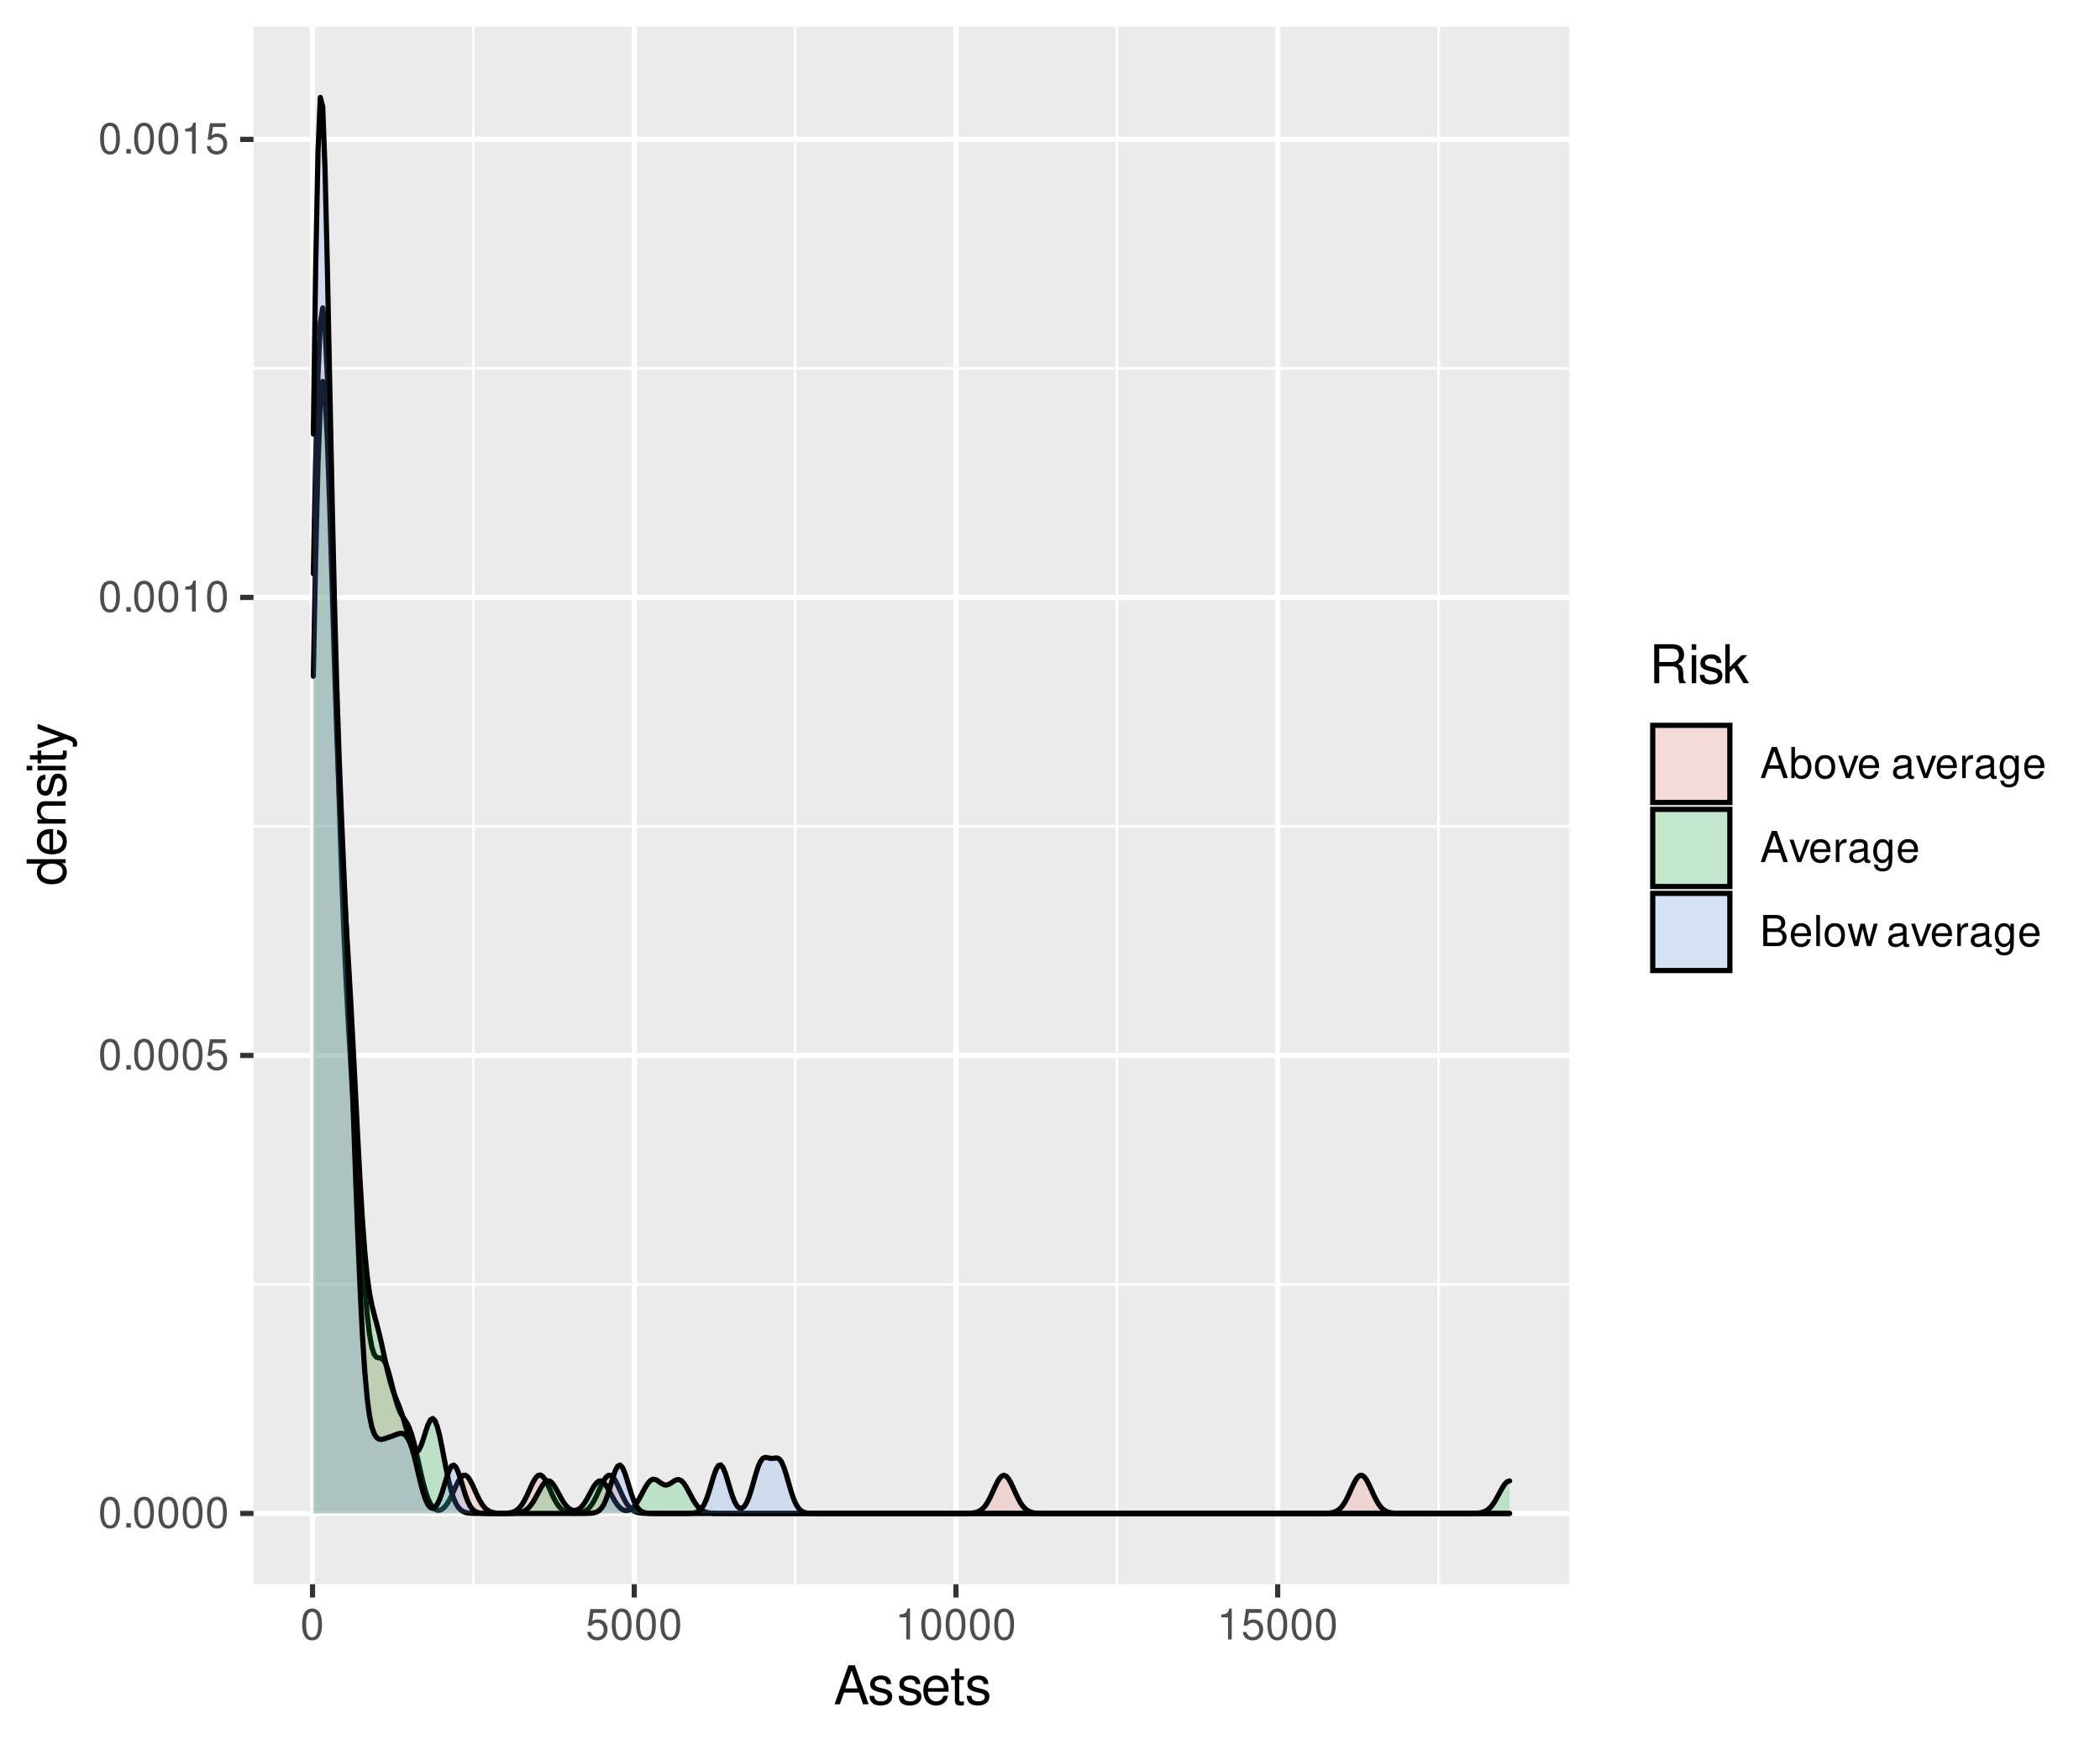 <?xml version="1.0" encoding="UTF-8"?>
<svg xmlns="http://www.w3.org/2000/svg" xmlns:xlink="http://www.w3.org/1999/xlink" width="432pt" height="360pt" viewBox="0 0 432 360" version="1.1">
<defs>
<g>
<symbol overflow="visible" id="glyph0-0">
<path style="stroke:none;" d=""/>
</symbol>
<symbol overflow="visible" id="glyph0-1">
<path style="stroke:none;" d="M 2.422 -6.359 C 1.844 -6.359 1.312 -6.094 0.984 -5.672 C 0.578 -5.109 0.375 -4.25 0.375 -3.078 C 0.375 -0.938 1.078 0.203 2.422 0.203 C 3.734 0.203 4.453 -0.938 4.453 -3.031 C 4.453 -4.25 4.266 -5.078 3.859 -5.672 C 3.531 -6.109 3.016 -6.359 2.422 -6.359 Z M 2.422 -5.672 C 3.25 -5.672 3.672 -4.828 3.672 -3.094 C 3.672 -1.281 3.266 -0.438 2.406 -0.438 C 1.578 -0.438 1.172 -1.312 1.172 -3.062 C 1.172 -4.828 1.578 -5.672 2.422 -5.672 Z M 2.422 -5.672 "/>
</symbol>
<symbol overflow="visible" id="glyph0-2">
<path style="stroke:none;" d="M 1.688 -0.922 L 0.766 -0.922 L 0.766 0 L 1.688 0 Z M 1.688 -0.922 "/>
</symbol>
<symbol overflow="visible" id="glyph0-3">
<path style="stroke:none;" d="M 4.188 -6.234 L 0.969 -6.234 L 0.5 -2.844 L 1.219 -2.844 C 1.578 -3.266 1.875 -3.422 2.359 -3.422 C 3.203 -3.422 3.719 -2.844 3.719 -1.922 C 3.719 -1.031 3.203 -0.484 2.359 -0.484 C 1.688 -0.484 1.266 -0.828 1.078 -1.531 L 0.312 -1.531 C 0.406 -1.016 0.5 -0.781 0.688 -0.547 C 1.031 -0.078 1.672 0.203 2.375 0.203 C 3.641 0.203 4.516 -0.719 4.516 -2.031 C 4.516 -3.266 3.688 -4.109 2.5 -4.109 C 2.062 -4.109 1.703 -4 1.344 -3.734 L 1.594 -5.469 L 4.188 -5.469 Z M 4.188 -6.234 "/>
</symbol>
<symbol overflow="visible" id="glyph0-4">
<path style="stroke:none;" d="M 2.281 -4.531 L 2.281 0 L 3.047 0 L 3.047 -6.359 L 2.547 -6.359 C 2.266 -5.391 2.094 -5.25 0.891 -5.094 L 0.891 -4.531 Z M 2.281 -4.531 "/>
</symbol>
<symbol overflow="visible" id="glyph0-5">
<path style="stroke:none;" d="M 4.172 -1.922 L 4.828 0 L 5.75 0 L 3.5 -6.406 L 2.438 -6.406 L 0.156 0 L 1.016 0 L 1.703 -1.922 Z M 3.938 -2.609 L 1.906 -2.609 L 2.953 -5.531 Z M 3.938 -2.609 "/>
</symbol>
<symbol overflow="visible" id="glyph0-6">
<path style="stroke:none;" d="M 0.469 -6.406 L 0.469 0 L 1.141 0 L 1.141 -0.594 C 1.484 -0.047 1.953 0.203 2.594 0.203 C 3.812 0.203 4.594 -0.797 4.594 -2.328 C 4.594 -3.812 3.859 -4.734 2.625 -4.734 C 2 -4.734 1.547 -4.5 1.203 -3.984 L 1.203 -6.406 Z M 2.484 -4.062 C 3.312 -4.062 3.828 -3.344 3.828 -2.25 C 3.828 -1.203 3.297 -0.484 2.484 -0.484 C 1.703 -0.484 1.203 -1.188 1.203 -2.266 C 1.203 -3.359 1.703 -4.062 2.484 -4.062 Z M 2.484 -4.062 "/>
</symbol>
<symbol overflow="visible" id="glyph0-7">
<path style="stroke:none;" d="M 2.391 -4.734 C 1.094 -4.734 0.312 -3.812 0.312 -2.266 C 0.312 -0.719 1.094 0.203 2.406 0.203 C 3.703 0.203 4.484 -0.719 4.484 -2.234 C 4.484 -3.828 3.734 -4.734 2.391 -4.734 Z M 2.406 -4.062 C 3.234 -4.062 3.719 -3.391 3.719 -2.25 C 3.719 -1.156 3.203 -0.469 2.406 -0.469 C 1.578 -0.469 1.078 -1.156 1.078 -2.266 C 1.078 -3.391 1.578 -4.062 2.406 -4.062 Z M 2.406 -4.062 "/>
</symbol>
<symbol overflow="visible" id="glyph0-8">
<path style="stroke:none;" d="M 2.5 0 L 4.281 -4.609 L 3.453 -4.609 L 2.141 -0.875 L 0.922 -4.609 L 0.094 -4.609 L 1.703 0 Z M 2.5 0 "/>
</symbol>
<symbol overflow="visible" id="glyph0-9">
<path style="stroke:none;" d="M 4.516 -2.062 C 4.516 -2.766 4.453 -3.188 4.328 -3.531 C 4.031 -4.281 3.328 -4.734 2.469 -4.734 C 1.172 -4.734 0.359 -3.766 0.359 -2.25 C 0.359 -0.719 1.141 0.203 2.453 0.203 C 3.5 0.203 4.234 -0.391 4.422 -1.406 L 3.672 -1.406 C 3.469 -0.797 3.062 -0.469 2.469 -0.469 C 2 -0.469 1.609 -0.688 1.359 -1.078 C 1.188 -1.344 1.125 -1.594 1.125 -2.062 Z M 1.141 -2.656 C 1.203 -3.516 1.719 -4.062 2.453 -4.062 C 3.203 -4.062 3.719 -3.484 3.719 -2.656 Z M 1.141 -2.656 "/>
</symbol>
<symbol overflow="visible" id="glyph0-10">
<path style="stroke:none;" d=""/>
</symbol>
<symbol overflow="visible" id="glyph0-11">
<path style="stroke:none;" d="M 4.703 -0.438 C 4.625 -0.406 4.594 -0.406 4.547 -0.406 C 4.297 -0.406 4.156 -0.547 4.156 -0.781 L 4.156 -3.484 C 4.156 -4.297 3.547 -4.734 2.422 -4.734 C 1.734 -4.734 1.203 -4.547 0.891 -4.203 C 0.672 -3.969 0.594 -3.703 0.578 -3.25 L 1.312 -3.25 C 1.375 -3.812 1.703 -4.062 2.391 -4.062 C 3.062 -4.062 3.422 -3.812 3.422 -3.375 L 3.422 -3.188 C 3.406 -2.875 3.25 -2.75 2.656 -2.672 C 1.625 -2.547 1.453 -2.5 1.172 -2.391 C 0.641 -2.156 0.375 -1.766 0.375 -1.156 C 0.375 -0.328 0.953 0.203 1.875 0.203 C 2.469 0.203 2.922 0 3.453 -0.469 C 3.5 0 3.734 0.203 4.203 0.203 C 4.359 0.203 4.453 0.188 4.703 0.125 Z M 3.422 -1.453 C 3.422 -1.203 3.359 -1.062 3.125 -0.859 C 2.828 -0.578 2.469 -0.438 2.047 -0.438 C 1.469 -0.438 1.141 -0.719 1.141 -1.172 C 1.141 -1.656 1.453 -1.906 2.25 -2.016 C 3.031 -2.125 3.172 -2.156 3.422 -2.281 Z M 3.422 -1.453 "/>
</symbol>
<symbol overflow="visible" id="glyph0-12">
<path style="stroke:none;" d="M 0.609 -4.609 L 0.609 0 L 1.344 0 L 1.344 -2.391 C 1.359 -3.5 1.812 -4 2.828 -3.969 L 2.828 -4.719 C 2.703 -4.734 2.625 -4.734 2.547 -4.734 C 2.062 -4.734 1.703 -4.453 1.281 -3.781 L 1.281 -4.609 Z M 0.609 -4.609 "/>
</symbol>
<symbol overflow="visible" id="glyph0-13">
<path style="stroke:none;" d="M 3.547 -4.609 L 3.547 -3.938 C 3.188 -4.5 2.781 -4.734 2.203 -4.734 C 1.078 -4.734 0.312 -3.703 0.312 -2.219 C 0.312 -1.453 0.5 -0.891 0.891 -0.422 C 1.234 -0.016 1.672 0.203 2.141 0.203 C 2.703 0.203 3.094 -0.047 3.484 -0.625 L 3.484 -0.391 C 3.484 0.844 3.141 1.297 2.219 1.297 C 1.594 1.297 1.281 1.062 1.203 0.531 L 0.453 0.531 C 0.531 1.375 1.203 1.922 2.203 1.922 C 2.891 1.922 3.453 1.703 3.75 1.328 C 4.094 0.891 4.234 0.328 4.234 -0.75 L 4.234 -4.609 Z M 2.266 -4.062 C 3.047 -4.062 3.484 -3.406 3.484 -2.25 C 3.484 -1.125 3.031 -0.469 2.266 -0.469 C 1.516 -0.469 1.078 -1.141 1.078 -2.266 C 1.078 -3.391 1.516 -4.062 2.266 -4.062 Z M 2.266 -4.062 "/>
</symbol>
<symbol overflow="visible" id="glyph0-14">
<path style="stroke:none;" d="M 0.688 0 L 3.594 0 C 4.203 0 4.641 -0.172 4.984 -0.531 C 5.297 -0.875 5.484 -1.328 5.484 -1.828 C 5.484 -2.609 5.125 -3.062 4.312 -3.391 C 4.906 -3.656 5.203 -4.125 5.203 -4.781 C 5.203 -5.266 5.016 -5.672 4.688 -5.969 C 4.344 -6.266 3.922 -6.406 3.297 -6.406 L 0.688 -6.406 Z M 1.516 -3.656 L 1.516 -5.688 L 3.094 -5.688 C 3.547 -5.688 3.812 -5.625 4.031 -5.469 C 4.25 -5.281 4.375 -5.016 4.375 -4.672 C 4.375 -4.312 4.25 -4.062 4.031 -3.875 C 3.812 -3.719 3.547 -3.656 3.094 -3.656 Z M 1.516 -0.719 L 1.516 -2.922 L 3.516 -2.922 C 4.234 -2.922 4.656 -2.516 4.656 -1.828 C 4.656 -1.141 4.234 -0.719 3.516 -0.719 Z M 1.516 -0.719 "/>
</symbol>
<symbol overflow="visible" id="glyph0-15">
<path style="stroke:none;" d="M 1.344 -6.406 L 0.594 -6.406 L 0.594 0 L 1.344 0 Z M 1.344 -6.406 "/>
</symbol>
<symbol overflow="visible" id="glyph0-16">
<path style="stroke:none;" d="M 4.875 0 L 6.234 -4.609 L 5.406 -4.609 L 4.484 -1.016 L 3.578 -4.609 L 2.688 -4.609 L 1.797 -1.016 L 0.859 -4.609 L 0.047 -4.609 L 1.391 0 L 2.219 0 L 3.109 -3.609 L 4.031 0 Z M 4.875 0 "/>
</symbol>
<symbol overflow="visible" id="glyph1-0">
<path style="stroke:none;" d=""/>
</symbol>
<symbol overflow="visible" id="glyph1-1">
<path style="stroke:none;" d="M 5.219 -2.406 L 6.031 0 L 7.188 0 L 4.359 -8.016 L 3.047 -8.016 L 0.188 0 L 1.281 0 L 2.125 -2.406 Z M 4.922 -3.266 L 2.375 -3.266 L 3.703 -6.922 Z M 4.922 -3.266 "/>
</symbol>
<symbol overflow="visible" id="glyph1-2">
<path style="stroke:none;" d="M 4.812 -4.156 C 4.812 -5.297 4.062 -5.922 2.734 -5.922 C 1.391 -5.922 0.516 -5.234 0.516 -4.172 C 0.516 -3.266 0.984 -2.844 2.344 -2.516 L 3.203 -2.297 C 3.844 -2.141 4.094 -1.906 4.094 -1.5 C 4.094 -0.953 3.547 -0.594 2.75 -0.594 C 2.25 -0.594 1.844 -0.734 1.609 -0.984 C 1.469 -1.141 1.391 -1.312 1.344 -1.719 L 0.375 -1.719 C 0.422 -0.391 1.172 0.25 2.672 0.25 C 4.125 0.25 5.047 -0.469 5.047 -1.578 C 5.047 -2.438 4.562 -2.906 3.422 -3.172 L 2.547 -3.391 C 1.797 -3.562 1.469 -3.812 1.469 -4.219 C 1.469 -4.75 1.953 -5.078 2.688 -5.078 C 3.438 -5.078 3.828 -4.766 3.844 -4.156 Z M 4.812 -4.156 "/>
</symbol>
<symbol overflow="visible" id="glyph1-3">
<path style="stroke:none;" d="M 5.641 -2.578 C 5.641 -3.453 5.578 -3.984 5.406 -4.406 C 5.031 -5.359 4.156 -5.922 3.078 -5.922 C 1.469 -5.922 0.438 -4.703 0.438 -2.812 C 0.438 -0.906 1.438 0.25 3.062 0.25 C 4.375 0.25 5.297 -0.5 5.516 -1.75 L 4.594 -1.75 C 4.344 -0.984 3.828 -0.594 3.094 -0.594 C 2.516 -0.594 2.016 -0.859 1.703 -1.344 C 1.484 -1.672 1.406 -2 1.391 -2.578 Z M 1.422 -3.328 C 1.5 -4.391 2.141 -5.078 3.062 -5.078 C 4 -5.078 4.656 -4.359 4.656 -3.328 Z M 1.422 -3.328 "/>
</symbol>
<symbol overflow="visible" id="glyph1-4">
<path style="stroke:none;" d="M 2.797 -5.766 L 1.844 -5.766 L 1.844 -7.344 L 0.938 -7.344 L 0.938 -5.766 L 0.156 -5.766 L 0.156 -5.016 L 0.938 -5.016 L 0.938 -0.656 C 0.938 -0.062 1.328 0.25 2.047 0.25 C 2.281 0.25 2.484 0.234 2.797 0.172 L 2.797 -0.594 C 2.656 -0.562 2.547 -0.547 2.359 -0.547 C 1.953 -0.547 1.844 -0.656 1.844 -1.062 L 1.844 -5.016 L 2.797 -5.016 Z M 2.797 -5.766 "/>
</symbol>
<symbol overflow="visible" id="glyph1-5">
<path style="stroke:none;" d="M 2.047 -3.453 L 4.688 -3.453 C 5.594 -3.453 6 -3.016 6 -2.031 L 6 -1.312 C 6 -0.812 6.078 -0.328 6.219 0 L 7.469 0 L 7.469 -0.25 C 7.078 -0.516 7 -0.797 6.984 -1.875 C 6.969 -3.188 6.766 -3.594 5.891 -3.953 C 6.797 -4.406 7.156 -4.953 7.156 -5.875 C 7.156 -7.266 6.297 -8.016 4.719 -8.016 L 1.016 -8.016 L 1.016 0 L 2.047 0 Z M 2.047 -4.359 L 2.047 -7.109 L 4.516 -7.109 C 5.094 -7.109 5.422 -7.031 5.672 -6.812 C 5.953 -6.578 6.094 -6.219 6.094 -5.734 C 6.094 -4.781 5.609 -4.359 4.516 -4.359 Z M 2.047 -4.359 "/>
</symbol>
<symbol overflow="visible" id="glyph1-6">
<path style="stroke:none;" d="M 1.656 -5.766 L 0.734 -5.766 L 0.734 0 L 1.656 0 Z M 1.656 -8.016 L 0.719 -8.016 L 0.719 -6.859 L 1.656 -6.859 Z M 1.656 -8.016 "/>
</symbol>
<symbol overflow="visible" id="glyph1-7">
<path style="stroke:none;" d="M 1.547 -8.016 L 0.641 -8.016 L 0.641 0 L 1.547 0 L 1.547 -2.25 L 2.438 -3.125 L 4.391 0 L 5.516 0 L 3.172 -3.766 L 5.172 -5.766 L 4 -5.766 L 1.547 -3.328 Z M 1.547 -8.016 "/>
</symbol>
<symbol overflow="visible" id="glyph2-0">
<path style="stroke:none;" d=""/>
</symbol>
<symbol overflow="visible" id="glyph2-1">
<path style="stroke:none;" d="M -8.016 -5.438 L -8.016 -4.531 L -5.031 -4.531 C -5.625 -4.141 -5.922 -3.531 -5.922 -2.766 C -5.922 -1.266 -4.734 -0.281 -2.891 -0.281 C -0.953 -0.281 0.25 -1.234 0.25 -2.797 C 0.25 -3.594 -0.047 -4.141 -0.766 -4.625 L 0 -4.625 L 0 -5.438 Z M -5.078 -2.922 C -5.078 -3.906 -4.203 -4.531 -2.812 -4.531 C -1.484 -4.531 -0.609 -3.891 -0.609 -2.922 C -0.609 -1.906 -1.5 -1.25 -2.844 -1.25 C -4.188 -1.25 -5.078 -1.906 -5.078 -2.922 Z M -5.078 -2.922 "/>
</symbol>
<symbol overflow="visible" id="glyph2-2">
<path style="stroke:none;" d="M -2.578 -5.641 C -3.453 -5.641 -3.984 -5.578 -4.406 -5.406 C -5.359 -5.031 -5.922 -4.156 -5.922 -3.078 C -5.922 -1.469 -4.703 -0.438 -2.812 -0.438 C -0.906 -0.438 0.25 -1.438 0.25 -3.062 C 0.25 -4.375 -0.5 -5.297 -1.75 -5.516 L -1.75 -4.594 C -0.984 -4.344 -0.594 -3.828 -0.594 -3.094 C -0.594 -2.516 -0.859 -2.016 -1.344 -1.703 C -1.672 -1.484 -2 -1.406 -2.578 -1.391 Z M -3.328 -1.422 C -4.391 -1.5 -5.078 -2.141 -5.078 -3.062 C -5.078 -4 -4.359 -4.656 -3.328 -4.656 Z M -3.328 -1.422 "/>
</symbol>
<symbol overflow="visible" id="glyph2-3">
<path style="stroke:none;" d="M -5.766 -0.766 L 0 -0.766 L 0 -1.688 L -3.172 -1.688 C -4.359 -1.688 -5.125 -2.312 -5.125 -3.25 C -5.125 -3.984 -4.688 -4.438 -4 -4.438 L 0 -4.438 L 0 -5.359 L -4.359 -5.359 C -5.312 -5.359 -5.922 -4.641 -5.922 -3.531 C -5.922 -2.672 -5.594 -2.125 -4.797 -1.609 L -5.766 -1.609 Z M -5.766 -0.766 "/>
</symbol>
<symbol overflow="visible" id="glyph2-4">
<path style="stroke:none;" d="M -4.156 -4.812 C -5.297 -4.812 -5.922 -4.062 -5.922 -2.734 C -5.922 -1.391 -5.234 -0.516 -4.172 -0.516 C -3.266 -0.516 -2.844 -0.984 -2.516 -2.344 L -2.297 -3.203 C -2.141 -3.844 -1.906 -4.094 -1.5 -4.094 C -0.953 -4.094 -0.594 -3.547 -0.594 -2.75 C -0.594 -2.25 -0.734 -1.844 -0.984 -1.609 C -1.141 -1.469 -1.312 -1.391 -1.719 -1.344 L -1.719 -0.375 C -0.391 -0.422 0.25 -1.172 0.25 -2.672 C 0.25 -4.125 -0.469 -5.047 -1.578 -5.047 C -2.438 -5.047 -2.906 -4.562 -3.172 -3.422 L -3.391 -2.547 C -3.562 -1.797 -3.812 -1.469 -4.219 -1.469 C -4.75 -1.469 -5.078 -1.953 -5.078 -2.688 C -5.078 -3.438 -4.766 -3.828 -4.156 -3.844 Z M -4.156 -4.812 "/>
</symbol>
<symbol overflow="visible" id="glyph2-5">
<path style="stroke:none;" d="M -5.766 -1.656 L -5.766 -0.734 L 0 -0.734 L 0 -1.656 Z M -8.016 -1.656 L -8.016 -0.719 L -6.859 -0.719 L -6.859 -1.656 Z M -8.016 -1.656 "/>
</symbol>
<symbol overflow="visible" id="glyph2-6">
<path style="stroke:none;" d="M -5.766 -2.797 L -5.766 -1.844 L -7.344 -1.844 L -7.344 -0.938 L -5.766 -0.938 L -5.766 -0.156 L -5.016 -0.156 L -5.016 -0.938 L -0.656 -0.938 C -0.062 -0.938 0.25 -1.328 0.25 -2.047 C 0.25 -2.281 0.234 -2.484 0.172 -2.797 L -0.594 -2.797 C -0.562 -2.656 -0.547 -2.547 -0.547 -2.359 C -0.547 -1.953 -0.656 -1.844 -1.062 -1.844 L -5.016 -1.844 L -5.016 -2.797 Z M -5.766 -2.797 "/>
</symbol>
<symbol overflow="visible" id="glyph2-7">
<path style="stroke:none;" d="M -5.766 -4.266 L -1.281 -2.672 L -5.766 -1.203 L -5.766 -0.219 L 0.016 -2.172 L 0.938 -1.812 C 1.344 -1.656 1.5 -1.469 1.5 -1.078 C 1.5 -0.922 1.469 -0.797 1.438 -0.594 L 2.25 -0.594 C 2.359 -0.781 2.391 -0.969 2.391 -1.203 C 2.391 -1.5 2.297 -1.828 2.125 -2.062 C 1.906 -2.359 1.672 -2.516 1.203 -2.688 L -5.766 -5.266 Z M -5.766 -4.266 "/>
</symbol>
</g>
<clipPath id="clip1">
  <path d="M 52.152 5.48 L 322.844 5.48 L 322.844 325.852 L 52.152 325.852 Z M 52.152 5.48 "/>
</clipPath>
<clipPath id="clip2">
  <path d="M 52.152 263 L 322.844 263 L 322.844 265 L 52.152 265 Z M 52.152 263 "/>
</clipPath>
<clipPath id="clip3">
  <path d="M 52.152 169 L 322.844 169 L 322.844 171 L 52.152 171 Z M 52.152 169 "/>
</clipPath>
<clipPath id="clip4">
  <path d="M 52.152 75 L 322.844 75 L 322.844 77 L 52.152 77 Z M 52.152 75 "/>
</clipPath>
<clipPath id="clip5">
  <path d="M 97 5.48 L 98 5.48 L 98 325.852 L 97 325.852 Z M 97 5.48 "/>
</clipPath>
<clipPath id="clip6">
  <path d="M 163 5.48 L 164 5.48 L 164 325.852 L 163 325.852 Z M 163 5.48 "/>
</clipPath>
<clipPath id="clip7">
  <path d="M 229 5.48 L 231 5.48 L 231 325.852 L 229 325.852 Z M 229 5.48 "/>
</clipPath>
<clipPath id="clip8">
  <path d="M 295 5.48 L 297 5.48 L 297 325.852 L 295 325.852 Z M 295 5.48 "/>
</clipPath>
<clipPath id="clip9">
  <path d="M 52.152 310 L 322.844 310 L 322.844 312 L 52.152 312 Z M 52.152 310 "/>
</clipPath>
<clipPath id="clip10">
  <path d="M 52.152 216 L 322.844 216 L 322.844 218 L 52.152 218 Z M 52.152 216 "/>
</clipPath>
<clipPath id="clip11">
  <path d="M 52.152 122 L 322.844 122 L 322.844 124 L 52.152 124 Z M 52.152 122 "/>
</clipPath>
<clipPath id="clip12">
  <path d="M 52.152 28 L 322.844 28 L 322.844 30 L 52.152 30 Z M 52.152 28 "/>
</clipPath>
<clipPath id="clip13">
  <path d="M 63 5.48 L 65 5.48 L 65 325.852 L 63 325.852 Z M 63 5.48 "/>
</clipPath>
<clipPath id="clip14">
  <path d="M 129 5.48 L 132 5.48 L 132 325.852 L 129 325.852 Z M 129 5.48 "/>
</clipPath>
<clipPath id="clip15">
  <path d="M 196 5.48 L 198 5.48 L 198 325.852 L 196 325.852 Z M 196 5.48 "/>
</clipPath>
<clipPath id="clip16">
  <path d="M 262 5.48 L 264 5.48 L 264 325.852 L 262 325.852 Z M 262 5.48 "/>
</clipPath>
</defs>
<g id="surface3546">
<rect x="0" y="0" width="432" height="360" style="fill:rgb(100%,100%,100%);fill-opacity:1;stroke:none;"/>
<rect x="0" y="0" width="432" height="360" style="fill:rgb(100%,100%,100%);fill-opacity:1;stroke:none;"/>
<path style="fill:none;stroke-width:1.067;stroke-linecap:round;stroke-linejoin:round;stroke:rgb(100%,100%,100%);stroke-opacity:1;stroke-miterlimit:10;" d="M 0 360 L 432 360 L 432 0 L 0 0 Z M 0 360 "/>
<g clip-path="url(#clip1)" clip-rule="nonzero">
<path style=" stroke:none;fill-rule:nonzero;fill:rgb(92.157%,92.157%,92.157%);fill-opacity:1;" d="M 52.152 325.848 L 322.844 325.848 L 322.844 5.477 L 52.152 5.477 Z M 52.152 325.848 "/>
</g>
<g clip-path="url(#clip2)" clip-rule="nonzero">
<path style="fill:none;stroke-width:0.533;stroke-linecap:butt;stroke-linejoin:round;stroke:rgb(100%,100%,100%);stroke-opacity:1;stroke-miterlimit:10;" d="M 52.152 264.184 L 322.844 264.184 "/>
</g>
<g clip-path="url(#clip3)" clip-rule="nonzero">
<path style="fill:none;stroke-width:0.533;stroke-linecap:butt;stroke-linejoin:round;stroke:rgb(100%,100%,100%);stroke-opacity:1;stroke-miterlimit:10;" d="M 52.152 169.977 L 322.844 169.977 "/>
</g>
<g clip-path="url(#clip4)" clip-rule="nonzero">
<path style="fill:none;stroke-width:0.533;stroke-linecap:butt;stroke-linejoin:round;stroke:rgb(100%,100%,100%);stroke-opacity:1;stroke-miterlimit:10;" d="M 52.152 75.773 L 322.844 75.773 "/>
</g>
<g clip-path="url(#clip5)" clip-rule="nonzero">
<path style="fill:none;stroke-width:0.533;stroke-linecap:butt;stroke-linejoin:round;stroke:rgb(100%,100%,100%);stroke-opacity:1;stroke-miterlimit:10;" d="M 97.383 325.848 L 97.383 5.48 "/>
</g>
<g clip-path="url(#clip6)" clip-rule="nonzero">
<path style="fill:none;stroke-width:0.533;stroke-linecap:butt;stroke-linejoin:round;stroke:rgb(100%,100%,100%);stroke-opacity:1;stroke-miterlimit:10;" d="M 163.566 325.848 L 163.566 5.48 "/>
</g>
<g clip-path="url(#clip7)" clip-rule="nonzero">
<path style="fill:none;stroke-width:0.533;stroke-linecap:butt;stroke-linejoin:round;stroke:rgb(100%,100%,100%);stroke-opacity:1;stroke-miterlimit:10;" d="M 229.75 325.848 L 229.75 5.48 "/>
</g>
<g clip-path="url(#clip8)" clip-rule="nonzero">
<path style="fill:none;stroke-width:0.533;stroke-linecap:butt;stroke-linejoin:round;stroke:rgb(100%,100%,100%);stroke-opacity:1;stroke-miterlimit:10;" d="M 295.934 325.848 L 295.934 5.48 "/>
</g>
<g clip-path="url(#clip9)" clip-rule="nonzero">
<path style="fill:none;stroke-width:1.067;stroke-linecap:butt;stroke-linejoin:round;stroke:rgb(100%,100%,100%);stroke-opacity:1;stroke-miterlimit:10;" d="M 52.152 311.285 L 322.844 311.285 "/>
</g>
<g clip-path="url(#clip10)" clip-rule="nonzero">
<path style="fill:none;stroke-width:1.067;stroke-linecap:butt;stroke-linejoin:round;stroke:rgb(100%,100%,100%);stroke-opacity:1;stroke-miterlimit:10;" d="M 52.152 217.082 L 322.844 217.082 "/>
</g>
<g clip-path="url(#clip11)" clip-rule="nonzero">
<path style="fill:none;stroke-width:1.067;stroke-linecap:butt;stroke-linejoin:round;stroke:rgb(100%,100%,100%);stroke-opacity:1;stroke-miterlimit:10;" d="M 52.152 122.875 L 322.844 122.875 "/>
</g>
<g clip-path="url(#clip12)" clip-rule="nonzero">
<path style="fill:none;stroke-width:1.067;stroke-linecap:butt;stroke-linejoin:round;stroke:rgb(100%,100%,100%);stroke-opacity:1;stroke-miterlimit:10;" d="M 52.152 28.668 L 322.844 28.668 "/>
</g>
<g clip-path="url(#clip13)" clip-rule="nonzero">
<path style="fill:none;stroke-width:1.067;stroke-linecap:butt;stroke-linejoin:round;stroke:rgb(100%,100%,100%);stroke-opacity:1;stroke-miterlimit:10;" d="M 64.289 325.848 L 64.289 5.48 "/>
</g>
<g clip-path="url(#clip14)" clip-rule="nonzero">
<path style="fill:none;stroke-width:1.067;stroke-linecap:butt;stroke-linejoin:round;stroke:rgb(100%,100%,100%);stroke-opacity:1;stroke-miterlimit:10;" d="M 130.473 325.848 L 130.473 5.48 "/>
</g>
<g clip-path="url(#clip15)" clip-rule="nonzero">
<path style="fill:none;stroke-width:1.067;stroke-linecap:butt;stroke-linejoin:round;stroke:rgb(100%,100%,100%);stroke-opacity:1;stroke-miterlimit:10;" d="M 196.656 325.848 L 196.656 5.48 "/>
</g>
<g clip-path="url(#clip16)" clip-rule="nonzero">
<path style="fill:none;stroke-width:1.067;stroke-linecap:butt;stroke-linejoin:round;stroke:rgb(100%,100%,100%);stroke-opacity:1;stroke-miterlimit:10;" d="M 262.84 325.848 L 262.84 5.48 "/>
</g>
<path style=" stroke:none;fill-rule:nonzero;fill:rgb(97.255%,46.275%,42.745%);fill-opacity:0.2;" d="M 64.453 118.02 L 64.938 94.641 L 65.418 77.027 L 65.898 66.434 L 66.383 63.328 L 66.863 67.367 L 67.344 77.523 L 67.824 92.336 L 68.309 110.051 L 68.789 128.738 L 69.27 147.004 L 69.754 163.824 L 70.234 178.609 L 70.715 191.203 L 71.195 201.816 L 71.68 210.922 L 72.16 219.105 L 72.641 226.906 L 73.125 234.691 L 73.605 242.582 L 74.086 250.449 L 74.566 257.973 L 75.051 264.734 L 75.531 270.285 L 76.012 274.398 L 76.496 277.098 L 76.977 278.57 L 77.457 279.16 L 77.938 279.285 L 78.422 279.363 L 78.902 279.73 L 79.383 280.582 L 79.867 281.953 L 80.348 283.727 L 80.828 285.676 L 81.309 287.559 L 81.793 289.164 L 82.273 290.395 L 82.754 291.277 L 83.234 291.973 L 83.719 292.715 L 84.199 293.699 L 84.68 295.043 L 85.164 296.77 L 85.645 298.797 L 86.125 300.98 L 86.605 303.148 L 87.09 305.152 L 87.57 306.875 L 88.051 308.262 L 88.535 309.293 L 89.016 310.004 L 89.496 310.438 L 89.977 310.633 L 90.461 310.621 L 90.941 310.41 L 91.422 310.008 L 91.906 309.41 L 92.387 308.621 L 92.867 307.676 L 93.348 306.625 L 93.832 305.562 L 94.312 304.605 L 94.793 303.871 L 95.277 303.457 L 95.758 303.426 L 96.238 303.785 L 96.719 304.484 L 97.203 305.43 L 98.164 307.57 L 98.648 308.539 L 99.129 309.355 L 99.609 309.992 L 100.09 310.465 L 100.574 310.789 L 101.055 311 L 101.535 311.129 L 102.02 311.203 L 102.5 311.246 L 102.98 311.262 L 103.461 311.266 L 103.945 311.254 L 104.426 311.223 L 104.906 311.164 L 105.387 311.059 L 105.871 310.875 L 106.352 310.586 L 106.832 310.16 L 107.316 309.566 L 107.797 308.793 L 108.277 307.863 L 108.758 306.816 L 109.242 305.746 L 109.723 304.754 L 110.203 303.961 L 110.688 303.48 L 111.168 303.375 L 111.648 303.668 L 112.129 304.32 L 112.613 305.238 L 113.094 306.309 L 113.574 307.387 L 114.059 308.383 L 114.539 309.227 L 115.02 309.898 L 115.5 310.395 L 115.984 310.746 L 116.465 310.973 L 116.945 311.113 L 117.43 311.191 L 117.91 311.227 L 118.391 311.23 L 118.871 311.203 L 119.355 311.137 L 119.836 311.02 L 120.316 310.82 L 120.801 310.504 L 121.281 310.039 L 121.762 309.406 L 122.242 308.598 L 122.727 307.641 L 123.207 306.586 L 123.688 305.527 L 124.172 304.578 L 124.652 303.855 L 125.133 303.453 L 125.613 303.438 L 126.098 303.812 L 126.578 304.52 L 127.059 305.469 L 127.543 306.539 L 128.023 307.609 L 128.504 308.574 L 128.984 309.383 L 129.469 310.012 L 129.949 310.477 L 130.43 310.797 L 130.91 311.008 L 131.395 311.133 L 131.875 311.207 L 132.355 311.25 L 132.84 311.27 L 133.801 311.285 L 197.852 311.285 L 198.332 311.281 L 198.812 311.273 L 199.297 311.258 L 199.777 311.23 L 200.258 311.176 L 200.742 311.078 L 201.223 310.914 L 201.703 310.656 L 202.184 310.273 L 202.668 309.73 L 203.148 309 L 203.629 308.102 L 204.109 307.082 L 204.594 306.016 L 205.074 305.004 L 205.555 304.168 L 206.039 303.621 L 206.52 303.43 L 207 303.625 L 207.48 304.184 L 207.965 305.023 L 208.445 306.039 L 208.926 307.109 L 209.41 308.133 L 209.891 309.027 L 210.371 309.742 L 210.852 310.277 L 211.336 310.66 L 211.816 310.918 L 212.297 311.078 L 212.781 311.176 L 213.262 311.23 L 213.742 311.262 L 214.223 311.273 L 214.707 311.281 L 215.188 311.285 L 271.531 311.285 L 272.012 311.281 L 272.496 311.27 L 272.977 311.25 L 273.457 311.215 L 273.941 311.145 L 274.422 311.023 L 274.902 310.828 L 275.383 310.523 L 275.867 310.078 L 276.348 309.473 L 276.828 308.684 L 277.309 307.738 L 277.793 306.676 L 278.273 305.602 L 278.754 304.637 L 279.238 303.895 L 279.719 303.48 L 280.199 303.445 L 280.68 303.793 L 281.164 304.477 L 281.645 305.402 L 282.125 306.449 L 282.609 307.512 L 283.09 308.484 L 283.57 309.316 L 284.051 309.973 L 284.535 310.453 L 285.016 310.785 L 285.496 310.996 L 285.98 311.125 L 286.461 311.203 L 286.941 311.246 L 287.422 311.266 L 287.906 311.277 L 288.867 311.285 L 310.539 311.285 L 64.453 311.285 Z M 64.453 118.02 "/>
<path style="fill:none;stroke-width:1.067;stroke-linecap:round;stroke-linejoin:round;stroke:rgb(0%,0%,0%);stroke-opacity:1;stroke-miterlimit:10;" d="M 64.453 118.02 L 64.938 94.641 L 65.418 77.027 L 65.898 66.434 L 66.383 63.328 L 66.863 67.367 L 67.344 77.523 L 67.824 92.336 L 68.309 110.051 L 68.789 128.738 L 69.27 147.004 L 69.754 163.824 L 70.234 178.609 L 70.715 191.203 L 71.195 201.816 L 71.68 210.922 L 72.16 219.105 L 72.641 226.906 L 73.125 234.691 L 73.605 242.582 L 74.086 250.449 L 74.566 257.973 L 75.051 264.734 L 75.531 270.285 L 76.012 274.398 L 76.496 277.098 L 76.977 278.57 L 77.457 279.16 L 77.938 279.285 L 78.422 279.363 L 78.902 279.73 L 79.383 280.582 L 79.867 281.953 L 80.348 283.727 L 80.828 285.676 L 81.309 287.559 L 81.793 289.164 L 82.273 290.395 L 82.754 291.277 L 83.234 291.973 L 83.719 292.715 L 84.199 293.699 L 84.68 295.043 L 85.164 296.77 L 85.645 298.797 L 86.125 300.98 L 86.605 303.148 L 87.09 305.152 L 87.57 306.875 L 88.051 308.262 L 88.535 309.293 L 89.016 310.004 L 89.496 310.438 L 89.977 310.633 L 90.461 310.621 L 90.941 310.41 L 91.422 310.008 L 91.906 309.41 L 92.387 308.621 L 92.867 307.676 L 93.348 306.625 L 93.832 305.562 L 94.312 304.605 L 94.793 303.871 L 95.277 303.457 L 95.758 303.426 L 96.238 303.785 L 96.719 304.484 L 97.203 305.43 L 98.164 307.57 L 98.648 308.539 L 99.129 309.355 L 99.609 309.992 L 100.09 310.465 L 100.574 310.789 L 101.055 311 L 101.535 311.129 L 102.02 311.203 L 102.5 311.246 L 102.98 311.262 L 103.461 311.266 L 103.945 311.254 L 104.426 311.223 L 104.906 311.164 L 105.387 311.059 L 105.871 310.875 L 106.352 310.586 L 106.832 310.16 L 107.316 309.566 L 107.797 308.793 L 108.277 307.863 L 108.758 306.816 L 109.242 305.746 L 109.723 304.754 L 110.203 303.961 L 110.688 303.48 L 111.168 303.375 L 111.648 303.668 L 112.129 304.32 L 112.613 305.238 L 113.094 306.309 L 113.574 307.387 L 114.059 308.383 L 114.539 309.227 L 115.02 309.898 L 115.5 310.395 L 115.984 310.746 L 116.465 310.973 L 116.945 311.113 L 117.43 311.191 L 117.91 311.227 L 118.391 311.23 L 118.871 311.203 L 119.355 311.137 L 119.836 311.02 L 120.316 310.82 L 120.801 310.504 L 121.281 310.039 L 121.762 309.406 L 122.242 308.598 L 122.727 307.641 L 123.207 306.586 L 123.688 305.527 L 124.172 304.578 L 124.652 303.855 L 125.133 303.453 L 125.613 303.438 L 126.098 303.812 L 126.578 304.52 L 127.059 305.469 L 127.543 306.539 L 128.023 307.609 L 128.504 308.574 L 128.984 309.383 L 129.469 310.012 L 129.949 310.477 L 130.43 310.797 L 130.91 311.008 L 131.395 311.133 L 131.875 311.207 L 132.355 311.25 L 132.84 311.27 L 133.801 311.285 L 197.852 311.285 L 198.332 311.281 L 198.812 311.273 L 199.297 311.258 L 199.777 311.23 L 200.258 311.176 L 200.742 311.078 L 201.223 310.914 L 201.703 310.656 L 202.184 310.273 L 202.668 309.73 L 203.148 309 L 203.629 308.102 L 204.109 307.082 L 204.594 306.016 L 205.074 305.004 L 205.555 304.168 L 206.039 303.621 L 206.52 303.43 L 207 303.625 L 207.48 304.184 L 207.965 305.023 L 208.445 306.039 L 208.926 307.109 L 209.41 308.133 L 209.891 309.027 L 210.371 309.742 L 210.852 310.277 L 211.336 310.66 L 211.816 310.918 L 212.297 311.078 L 212.781 311.176 L 213.262 311.23 L 213.742 311.262 L 214.223 311.273 L 214.707 311.281 L 215.188 311.285 L 271.531 311.285 L 272.012 311.281 L 272.496 311.27 L 272.977 311.25 L 273.457 311.215 L 273.941 311.145 L 274.422 311.023 L 274.902 310.828 L 275.383 310.523 L 275.867 310.078 L 276.348 309.473 L 276.828 308.684 L 277.309 307.738 L 277.793 306.676 L 278.273 305.602 L 278.754 304.637 L 279.238 303.895 L 279.719 303.48 L 280.199 303.445 L 280.68 303.793 L 281.164 304.477 L 281.645 305.402 L 282.125 306.449 L 282.609 307.512 L 283.09 308.484 L 283.57 309.316 L 284.051 309.973 L 284.535 310.453 L 285.016 310.785 L 285.496 310.996 L 285.98 311.125 L 286.461 311.203 L 286.941 311.246 L 287.422 311.266 L 287.906 311.277 L 288.867 311.285 L 310.539 311.285 "/>
<path style=" stroke:none;fill-rule:nonzero;fill:rgb(0%,72.941%,21.961%);fill-opacity:0.2;" d="M 64.453 139.074 L 64.938 114.602 L 65.418 95.379 L 65.898 83.066 L 66.383 78.453 L 66.863 81.312 L 67.344 90.465 L 67.824 104.039 L 68.309 119.863 L 68.789 135.773 L 69.27 150.27 L 69.754 162.695 L 70.234 173.062 L 70.715 181.871 L 71.195 189.875 L 71.68 197.805 L 72.16 206.18 L 72.641 215.184 L 73.125 224.652 L 73.605 234.156 L 74.086 243.129 L 74.566 251.043 L 75.051 257.531 L 75.531 262.477 L 76.012 265.973 L 76.496 268.453 L 76.977 270.383 L 77.457 272.152 L 77.938 274.012 L 78.422 276.066 L 78.902 278.27 L 79.383 280.492 L 79.867 282.582 L 80.348 284.414 L 80.828 285.961 L 81.309 287.27 L 81.793 288.465 L 82.273 289.688 L 82.754 291.059 L 83.234 292.625 L 83.719 294.324 L 84.199 295.98 L 84.68 297.387 L 85.164 298.328 L 85.645 298.656 L 86.125 298.312 L 86.605 297.363 L 87.09 295.984 L 87.57 294.438 L 88.051 293.031 L 88.535 292.062 L 89.016 291.754 L 89.496 292.23 L 89.977 293.488 L 90.461 295.398 L 90.941 297.762 L 91.422 300.289 L 91.906 302.738 L 92.387 304.941 L 92.867 306.785 L 93.348 308.238 L 93.832 309.32 L 94.312 310.074 L 94.793 310.578 L 95.277 310.891 L 95.758 311.078 L 96.238 311.184 L 96.719 311.238 L 97.203 311.266 L 97.684 311.277 L 98.164 311.281 L 98.648 311.285 L 104.426 311.285 L 105.387 311.27 L 105.871 311.25 L 106.352 311.211 L 106.832 311.141 L 107.316 311.02 L 107.797 310.824 L 108.277 310.527 L 108.758 310.105 L 109.242 309.535 L 109.723 308.824 L 110.203 307.996 L 110.688 307.098 L 111.168 306.207 L 111.648 305.43 L 112.129 304.855 L 112.613 304.57 L 113.094 304.625 L 113.574 305.016 L 114.059 305.672 L 114.539 306.5 L 115.02 307.398 L 115.5 308.277 L 115.984 309.062 L 116.465 309.711 L 116.945 310.195 L 117.43 310.512 L 117.91 310.668 L 118.391 310.664 L 118.871 310.504 L 119.355 310.18 L 119.836 309.688 L 120.316 309.027 L 120.801 308.219 L 121.281 307.32 L 121.762 306.414 L 122.242 305.598 L 122.727 304.977 L 123.207 304.629 L 123.688 304.605 L 124.172 304.906 L 124.652 305.488 L 125.133 306.277 L 125.613 307.168 L 126.098 308.07 L 126.578 308.895 L 127.059 309.586 L 127.543 310.117 L 128.023 310.48 L 128.504 310.668 L 128.984 310.699 L 129.469 310.578 L 129.949 310.293 L 130.43 309.84 L 130.91 309.223 L 131.395 308.453 L 131.875 307.57 L 132.355 306.648 L 132.84 305.773 L 133.32 305.035 L 133.801 304.516 L 134.281 304.27 L 134.766 304.289 L 135.246 304.523 L 135.727 304.875 L 136.211 305.203 L 136.691 305.414 L 137.172 305.438 L 137.652 305.273 L 138.137 304.98 L 138.617 304.645 L 139.098 304.391 L 139.582 304.312 L 140.062 304.48 L 140.543 304.914 L 141.023 305.59 L 141.508 306.434 L 141.988 307.352 L 142.469 308.254 L 142.953 309.066 L 143.434 309.738 L 143.914 310.254 L 144.395 310.633 L 144.879 310.891 L 145.359 311.059 L 145.84 311.164 L 146.324 311.223 L 146.805 311.254 L 147.285 311.273 L 147.766 311.281 L 148.25 311.285 L 301.871 311.285 L 302.832 311.277 L 303.316 311.262 L 303.797 311.238 L 304.277 311.188 L 304.762 311.102 L 305.242 310.961 L 305.723 310.742 L 306.203 310.41 L 306.688 309.949 L 307.168 309.332 L 307.648 308.566 L 308.133 307.699 L 308.613 306.793 L 309.094 305.934 L 309.574 305.227 L 310.059 304.762 L 310.539 304.598 L 310.539 311.285 L 64.453 311.285 Z M 64.453 139.074 "/>
<path style="fill:none;stroke-width:1.067;stroke-linecap:round;stroke-linejoin:round;stroke:rgb(0%,0%,0%);stroke-opacity:1;stroke-miterlimit:10;" d="M 64.453 139.074 L 64.938 114.602 L 65.418 95.379 L 65.898 83.066 L 66.383 78.453 L 66.863 81.312 L 67.344 90.465 L 67.824 104.039 L 68.309 119.863 L 68.789 135.773 L 69.27 150.27 L 69.754 162.695 L 70.234 173.062 L 70.715 181.871 L 71.195 189.875 L 71.68 197.805 L 72.16 206.18 L 72.641 215.184 L 73.125 224.652 L 73.605 234.156 L 74.086 243.129 L 74.566 251.043 L 75.051 257.531 L 75.531 262.477 L 76.012 265.973 L 76.496 268.453 L 76.977 270.383 L 77.457 272.152 L 77.938 274.012 L 78.422 276.066 L 78.902 278.27 L 79.383 280.492 L 79.867 282.582 L 80.348 284.414 L 80.828 285.961 L 81.309 287.27 L 81.793 288.465 L 82.273 289.688 L 82.754 291.059 L 83.234 292.625 L 83.719 294.324 L 84.199 295.98 L 84.68 297.387 L 85.164 298.328 L 85.645 298.656 L 86.125 298.312 L 86.605 297.363 L 87.09 295.984 L 87.57 294.438 L 88.051 293.031 L 88.535 292.062 L 89.016 291.754 L 89.496 292.23 L 89.977 293.488 L 90.461 295.398 L 90.941 297.762 L 91.422 300.289 L 91.906 302.738 L 92.387 304.941 L 92.867 306.785 L 93.348 308.238 L 93.832 309.32 L 94.312 310.074 L 94.793 310.578 L 95.277 310.891 L 95.758 311.078 L 96.238 311.184 L 96.719 311.238 L 97.203 311.266 L 97.684 311.277 L 98.164 311.281 L 98.648 311.285 L 104.426 311.285 L 105.387 311.27 L 105.871 311.25 L 106.352 311.211 L 106.832 311.141 L 107.316 311.02 L 107.797 310.824 L 108.277 310.527 L 108.758 310.105 L 109.242 309.535 L 109.723 308.824 L 110.203 307.996 L 110.688 307.098 L 111.168 306.207 L 111.648 305.43 L 112.129 304.855 L 112.613 304.57 L 113.094 304.625 L 113.574 305.016 L 114.059 305.672 L 114.539 306.5 L 115.02 307.398 L 115.5 308.277 L 115.984 309.062 L 116.465 309.711 L 116.945 310.195 L 117.43 310.512 L 117.91 310.668 L 118.391 310.664 L 118.871 310.504 L 119.355 310.18 L 119.836 309.688 L 120.316 309.027 L 120.801 308.219 L 121.281 307.32 L 121.762 306.414 L 122.242 305.598 L 122.727 304.977 L 123.207 304.629 L 123.688 304.605 L 124.172 304.906 L 124.652 305.488 L 125.133 306.277 L 125.613 307.168 L 126.098 308.07 L 126.578 308.895 L 127.059 309.586 L 127.543 310.117 L 128.023 310.48 L 128.504 310.668 L 128.984 310.699 L 129.469 310.578 L 129.949 310.293 L 130.43 309.84 L 130.91 309.223 L 131.395 308.453 L 131.875 307.57 L 132.355 306.648 L 132.84 305.773 L 133.32 305.035 L 133.801 304.516 L 134.281 304.27 L 134.766 304.289 L 135.246 304.523 L 135.727 304.875 L 136.211 305.203 L 136.691 305.414 L 137.172 305.438 L 137.652 305.273 L 138.137 304.98 L 138.617 304.645 L 139.098 304.391 L 139.582 304.312 L 140.062 304.48 L 140.543 304.914 L 141.023 305.59 L 141.508 306.434 L 141.988 307.352 L 142.469 308.254 L 142.953 309.066 L 143.434 309.738 L 143.914 310.254 L 144.395 310.633 L 144.879 310.891 L 145.359 311.059 L 145.84 311.164 L 146.324 311.223 L 146.805 311.254 L 147.285 311.273 L 147.766 311.281 L 148.25 311.285 L 301.871 311.285 L 302.832 311.277 L 303.316 311.262 L 303.797 311.238 L 304.277 311.188 L 304.762 311.102 L 305.242 310.961 L 305.723 310.742 L 306.203 310.41 L 306.688 309.949 L 307.168 309.332 L 307.648 308.566 L 308.133 307.699 L 308.613 306.793 L 309.094 305.934 L 309.574 305.227 L 310.059 304.762 L 310.539 304.598 "/>
<path style=" stroke:none;fill-rule:nonzero;fill:rgb(38.039%,61.176%,100%);fill-opacity:0.2;" d="M 64.453 89.277 L 64.938 55.031 L 65.418 31.141 L 65.898 20.043 L 66.383 21.906 L 66.863 34.719 L 67.344 54.953 L 67.824 78.605 L 68.309 102.16 L 68.789 123.266 L 69.27 140.953 L 69.754 155.438 L 70.234 167.656 L 70.715 178.801 L 71.195 189.93 L 71.68 201.773 L 72.16 214.488 L 72.641 227.832 L 73.125 241.238 L 73.605 253.988 L 74.086 265.371 L 74.566 274.867 L 75.051 282.246 L 75.531 287.594 L 76.012 291.219 L 76.496 293.527 L 76.977 294.906 L 77.457 295.66 L 77.938 295.996 L 78.422 296.066 L 78.902 295.977 L 79.383 295.824 L 79.867 295.66 L 80.348 295.496 L 80.828 295.324 L 81.309 295.133 L 81.793 294.949 L 82.273 294.82 L 82.754 294.828 L 83.234 295.043 L 83.719 295.555 L 84.199 296.43 L 84.68 297.707 L 85.164 299.367 L 85.645 301.305 L 86.125 303.363 L 86.605 305.355 L 87.09 307.113 L 87.57 308.508 L 88.051 309.496 L 88.535 310.066 L 89.016 310.238 L 89.496 309.996 L 89.977 309.367 L 90.461 308.352 L 90.941 306.996 L 91.422 305.418 L 91.906 303.816 L 92.387 302.445 L 92.867 301.562 L 93.348 301.34 L 93.832 301.82 L 94.312 302.906 L 94.793 304.387 L 95.277 306.012 L 95.758 307.543 L 96.238 308.82 L 96.719 309.781 L 97.203 310.438 L 97.684 310.844 L 98.164 311.07 L 98.648 311.188 L 99.129 311.242 L 99.609 311.27 L 100.09 311.281 L 100.574 311.285 L 120.316 311.285 L 120.801 311.277 L 121.281 311.262 L 121.762 311.227 L 122.242 311.148 L 122.727 310.996 L 123.207 310.719 L 123.688 310.242 L 124.172 309.508 L 124.652 308.453 L 125.133 307.074 L 125.613 305.477 L 126.098 303.855 L 126.578 302.469 L 127.059 301.566 L 127.543 301.328 L 128.023 301.797 L 128.504 302.875 L 128.984 304.348 L 129.469 305.961 L 129.949 307.488 L 130.43 308.77 L 130.91 309.738 L 131.395 310.406 L 131.875 310.82 L 132.355 311.059 L 132.84 311.184 L 133.32 311.246 L 133.801 311.27 L 134.281 311.281 L 134.766 311.285 L 141.023 311.285 L 141.508 311.277 L 141.988 311.262 L 142.469 311.227 L 142.953 311.152 L 143.434 310.992 L 143.914 310.691 L 144.395 310.184 L 144.879 309.391 L 145.359 308.281 L 145.84 306.863 L 146.324 305.254 L 146.805 303.645 L 147.285 302.297 L 147.766 301.461 L 148.25 301.297 L 148.73 301.852 L 149.211 303.008 L 149.695 304.543 L 150.176 306.184 L 150.656 307.695 L 151.137 308.91 L 151.621 309.754 L 152.102 310.184 L 152.582 310.23 L 153.066 309.891 L 153.547 309.16 L 154.027 308.039 L 154.508 306.574 L 154.992 304.898 L 155.473 303.199 L 155.953 301.703 L 156.434 300.598 L 156.918 299.969 L 157.398 299.762 L 157.879 299.82 L 158.363 299.934 L 158.844 299.969 L 159.324 299.906 L 159.805 299.871 L 160.289 300.062 L 160.77 300.672 L 161.25 301.777 L 161.734 303.266 L 162.215 304.945 L 162.695 306.602 L 163.176 308.055 L 163.66 309.211 L 164.141 310.043 L 164.621 310.594 L 165.105 310.93 L 165.586 311.113 L 166.066 311.211 L 166.547 311.254 L 167.031 311.273 L 167.512 311.281 L 167.992 311.285 L 310.539 311.285 L 64.453 311.285 Z M 64.453 89.277 "/>
<path style="fill:none;stroke-width:1.067;stroke-linecap:round;stroke-linejoin:round;stroke:rgb(0%,0%,0%);stroke-opacity:1;stroke-miterlimit:10;" d="M 64.453 89.277 L 64.938 55.031 L 65.418 31.141 L 65.898 20.043 L 66.383 21.906 L 66.863 34.719 L 67.344 54.953 L 67.824 78.605 L 68.309 102.16 L 68.789 123.266 L 69.27 140.953 L 69.754 155.438 L 70.234 167.656 L 70.715 178.801 L 71.195 189.93 L 71.68 201.773 L 72.16 214.488 L 72.641 227.832 L 73.125 241.238 L 73.605 253.988 L 74.086 265.371 L 74.566 274.867 L 75.051 282.246 L 75.531 287.594 L 76.012 291.219 L 76.496 293.527 L 76.977 294.906 L 77.457 295.66 L 77.938 295.996 L 78.422 296.066 L 78.902 295.977 L 79.383 295.824 L 79.867 295.66 L 80.348 295.496 L 80.828 295.324 L 81.309 295.133 L 81.793 294.949 L 82.273 294.82 L 82.754 294.828 L 83.234 295.043 L 83.719 295.555 L 84.199 296.43 L 84.68 297.707 L 85.164 299.367 L 85.645 301.305 L 86.125 303.363 L 86.605 305.355 L 87.09 307.113 L 87.57 308.508 L 88.051 309.496 L 88.535 310.066 L 89.016 310.238 L 89.496 309.996 L 89.977 309.367 L 90.461 308.352 L 90.941 306.996 L 91.422 305.418 L 91.906 303.816 L 92.387 302.445 L 92.867 301.562 L 93.348 301.34 L 93.832 301.82 L 94.312 302.906 L 94.793 304.387 L 95.277 306.012 L 95.758 307.543 L 96.238 308.82 L 96.719 309.781 L 97.203 310.438 L 97.684 310.844 L 98.164 311.07 L 98.648 311.188 L 99.129 311.242 L 99.609 311.27 L 100.09 311.281 L 100.574 311.285 L 120.316 311.285 L 120.801 311.277 L 121.281 311.262 L 121.762 311.227 L 122.242 311.148 L 122.727 310.996 L 123.207 310.719 L 123.688 310.242 L 124.172 309.508 L 124.652 308.453 L 125.133 307.074 L 125.613 305.477 L 126.098 303.855 L 126.578 302.469 L 127.059 301.566 L 127.543 301.328 L 128.023 301.797 L 128.504 302.875 L 128.984 304.348 L 129.469 305.961 L 129.949 307.488 L 130.43 308.77 L 130.91 309.738 L 131.395 310.406 L 131.875 310.82 L 132.355 311.059 L 132.84 311.184 L 133.32 311.246 L 133.801 311.27 L 134.281 311.281 L 134.766 311.285 L 141.023 311.285 L 141.508 311.277 L 141.988 311.262 L 142.469 311.227 L 142.953 311.152 L 143.434 310.992 L 143.914 310.691 L 144.395 310.184 L 144.879 309.391 L 145.359 308.281 L 145.84 306.863 L 146.324 305.254 L 146.805 303.645 L 147.285 302.297 L 147.766 301.461 L 148.25 301.297 L 148.73 301.852 L 149.211 303.008 L 149.695 304.543 L 150.176 306.184 L 150.656 307.695 L 151.137 308.91 L 151.621 309.754 L 152.102 310.184 L 152.582 310.23 L 153.066 309.891 L 153.547 309.16 L 154.027 308.039 L 154.508 306.574 L 154.992 304.898 L 155.473 303.199 L 155.953 301.703 L 156.434 300.598 L 156.918 299.969 L 157.398 299.762 L 157.879 299.82 L 158.363 299.934 L 158.844 299.969 L 159.324 299.906 L 159.805 299.871 L 160.289 300.062 L 160.77 300.672 L 161.25 301.777 L 161.734 303.266 L 162.215 304.945 L 162.695 306.602 L 163.176 308.055 L 163.66 309.211 L 164.141 310.043 L 164.621 310.594 L 165.105 310.93 L 165.586 311.113 L 166.066 311.211 L 166.547 311.254 L 167.031 311.273 L 167.512 311.281 L 167.992 311.285 L 310.539 311.285 "/>
<g style="fill:rgb(30.196%,30.196%,30.196%);fill-opacity:1;">
  <use xlink:href="#glyph0-1" x="20.219" y="314.2"/>
  <use xlink:href="#glyph0-2" x="25.219" y="314.2"/>
  <use xlink:href="#glyph0-1" x="27.219" y="314.2"/>
  <use xlink:href="#glyph0-1" x="32.219" y="314.2"/>
  <use xlink:href="#glyph0-1" x="37.219" y="314.2"/>
  <use xlink:href="#glyph0-1" x="42.219" y="314.2"/>
</g>
<g style="fill:rgb(30.196%,30.196%,30.196%);fill-opacity:1;">
  <use xlink:href="#glyph0-1" x="20.219" y="219.997"/>
  <use xlink:href="#glyph0-2" x="25.219" y="219.997"/>
  <use xlink:href="#glyph0-1" x="27.219" y="219.997"/>
  <use xlink:href="#glyph0-1" x="32.219" y="219.997"/>
  <use xlink:href="#glyph0-1" x="37.219" y="219.997"/>
  <use xlink:href="#glyph0-3" x="42.219" y="219.997"/>
</g>
<g style="fill:rgb(30.196%,30.196%,30.196%);fill-opacity:1;">
  <use xlink:href="#glyph0-1" x="20.219" y="125.79"/>
  <use xlink:href="#glyph0-2" x="25.219" y="125.79"/>
  <use xlink:href="#glyph0-1" x="27.219" y="125.79"/>
  <use xlink:href="#glyph0-1" x="32.219" y="125.79"/>
  <use xlink:href="#glyph0-4" x="37.219" y="125.79"/>
  <use xlink:href="#glyph0-1" x="42.219" y="125.79"/>
</g>
<g style="fill:rgb(30.196%,30.196%,30.196%);fill-opacity:1;">
  <use xlink:href="#glyph0-1" x="20.219" y="31.583"/>
  <use xlink:href="#glyph0-2" x="25.219" y="31.583"/>
  <use xlink:href="#glyph0-1" x="27.219" y="31.583"/>
  <use xlink:href="#glyph0-1" x="32.219" y="31.583"/>
  <use xlink:href="#glyph0-4" x="37.219" y="31.583"/>
  <use xlink:href="#glyph0-3" x="42.219" y="31.583"/>
</g>
<path style="fill:none;stroke-width:1.067;stroke-linecap:butt;stroke-linejoin:round;stroke:rgb(20%,20%,20%);stroke-opacity:1;stroke-miterlimit:10;" d="M 49.41 311.285 L 52.152 311.285 "/>
<path style="fill:none;stroke-width:1.067;stroke-linecap:butt;stroke-linejoin:round;stroke:rgb(20%,20%,20%);stroke-opacity:1;stroke-miterlimit:10;" d="M 49.41 217.082 L 52.152 217.082 "/>
<path style="fill:none;stroke-width:1.067;stroke-linecap:butt;stroke-linejoin:round;stroke:rgb(20%,20%,20%);stroke-opacity:1;stroke-miterlimit:10;" d="M 49.41 122.875 L 52.152 122.875 "/>
<path style="fill:none;stroke-width:1.067;stroke-linecap:butt;stroke-linejoin:round;stroke:rgb(20%,20%,20%);stroke-opacity:1;stroke-miterlimit:10;" d="M 49.41 28.668 L 52.152 28.668 "/>
<path style="fill:none;stroke-width:1.067;stroke-linecap:butt;stroke-linejoin:round;stroke:rgb(20%,20%,20%);stroke-opacity:1;stroke-miterlimit:10;" d="M 64.289 328.59 L 64.289 325.848 "/>
<path style="fill:none;stroke-width:1.067;stroke-linecap:butt;stroke-linejoin:round;stroke:rgb(20%,20%,20%);stroke-opacity:1;stroke-miterlimit:10;" d="M 130.473 328.59 L 130.473 325.848 "/>
<path style="fill:none;stroke-width:1.067;stroke-linecap:butt;stroke-linejoin:round;stroke:rgb(20%,20%,20%);stroke-opacity:1;stroke-miterlimit:10;" d="M 196.656 328.59 L 196.656 325.848 "/>
<path style="fill:none;stroke-width:1.067;stroke-linecap:butt;stroke-linejoin:round;stroke:rgb(20%,20%,20%);stroke-opacity:1;stroke-miterlimit:10;" d="M 262.84 328.59 L 262.84 325.848 "/>
<g style="fill:rgb(30.196%,30.196%,30.196%);fill-opacity:1;">
  <use xlink:href="#glyph0-1" x="61.789" y="337.196"/>
</g>
<g style="fill:rgb(30.196%,30.196%,30.196%);fill-opacity:1;">
  <use xlink:href="#glyph0-3" x="120.473" y="337.196"/>
  <use xlink:href="#glyph0-1" x="125.473" y="337.196"/>
  <use xlink:href="#glyph0-1" x="130.473" y="337.196"/>
  <use xlink:href="#glyph0-1" x="135.473" y="337.196"/>
</g>
<g style="fill:rgb(30.196%,30.196%,30.196%);fill-opacity:1;">
  <use xlink:href="#glyph0-4" x="184.156" y="337.196"/>
  <use xlink:href="#glyph0-1" x="189.156" y="337.196"/>
  <use xlink:href="#glyph0-1" x="194.156" y="337.196"/>
  <use xlink:href="#glyph0-1" x="199.156" y="337.196"/>
  <use xlink:href="#glyph0-1" x="204.156" y="337.196"/>
</g>
<g style="fill:rgb(30.196%,30.196%,30.196%);fill-opacity:1;">
  <use xlink:href="#glyph0-4" x="250.34" y="337.196"/>
  <use xlink:href="#glyph0-3" x="255.34" y="337.196"/>
  <use xlink:href="#glyph0-1" x="260.34" y="337.196"/>
  <use xlink:href="#glyph0-1" x="265.34" y="337.196"/>
  <use xlink:href="#glyph0-1" x="270.34" y="337.196"/>
</g>
<g style="fill:rgb(0%,0%,0%);fill-opacity:1;">
  <use xlink:href="#glyph1-1" x="171.496" y="350.538"/>
  <use xlink:href="#glyph1-2" x="178.496" y="350.538"/>
  <use xlink:href="#glyph1-2" x="184.496" y="350.538"/>
  <use xlink:href="#glyph1-3" x="189.496" y="350.538"/>
  <use xlink:href="#glyph1-4" x="195.496" y="350.538"/>
  <use xlink:href="#glyph1-2" x="198.496" y="350.538"/>
</g>
<g style="fill:rgb(0%,0%,0%);fill-opacity:1;">
  <use xlink:href="#glyph2-1" x="13.499" y="182.164"/>
  <use xlink:href="#glyph2-2" x="13.499" y="176.164"/>
  <use xlink:href="#glyph2-3" x="13.499" y="170.164"/>
  <use xlink:href="#glyph2-4" x="13.499" y="164.164"/>
  <use xlink:href="#glyph2-5" x="13.499" y="159.164"/>
  <use xlink:href="#glyph2-6" x="13.499" y="157.164"/>
  <use xlink:href="#glyph2-7" x="13.499" y="154.164"/>
</g>
<path style=" stroke:none;fill-rule:nonzero;fill:rgb(100%,100%,100%);fill-opacity:1;" d="M 333.801 205.805 L 426.52 205.805 L 426.52 125.527 L 333.801 125.527 Z M 333.801 205.805 "/>
<g style="fill:rgb(0%,0%,0%);fill-opacity:1;">
  <use xlink:href="#glyph1-5" x="339.281" y="140.522"/>
  <use xlink:href="#glyph1-6" x="347.281" y="140.522"/>
  <use xlink:href="#glyph1-2" x="349.281" y="140.522"/>
  <use xlink:href="#glyph1-7" x="354.281" y="140.522"/>
</g>
<path style=" stroke:none;fill-rule:nonzero;fill:rgb(94.902%,94.902%,94.902%);fill-opacity:1;" d="M 339.281 165.766 L 356.562 165.766 L 356.562 148.484 L 339.281 148.484 Z M 339.281 165.766 "/>
<path style="fill-rule:nonzero;fill:rgb(97.255%,46.275%,42.745%);fill-opacity:0.2;stroke-width:1.067;stroke-linecap:square;stroke-linejoin:miter;stroke:rgb(0%,0%,0%);stroke-opacity:1;stroke-miterlimit:10;" d="M 339.992 165.055 L 355.855 165.055 L 355.855 149.191 L 339.992 149.191 Z M 339.992 165.055 "/>
<path style=" stroke:none;fill-rule:nonzero;fill:rgb(94.902%,94.902%,94.902%);fill-opacity:1;" d="M 339.281 183.043 L 356.562 183.043 L 356.562 165.762 L 339.281 165.762 Z M 339.281 183.043 "/>
<path style="fill-rule:nonzero;fill:rgb(0%,72.941%,21.961%);fill-opacity:0.2;stroke-width:1.067;stroke-linecap:square;stroke-linejoin:miter;stroke:rgb(0%,0%,0%);stroke-opacity:1;stroke-miterlimit:10;" d="M 339.992 182.336 L 355.855 182.336 L 355.855 166.473 L 339.992 166.473 Z M 339.992 182.336 "/>
<path style=" stroke:none;fill-rule:nonzero;fill:rgb(94.902%,94.902%,94.902%);fill-opacity:1;" d="M 339.281 200.324 L 356.562 200.324 L 356.562 183.043 L 339.281 183.043 Z M 339.281 200.324 "/>
<path style="fill-rule:nonzero;fill:rgb(38.039%,61.176%,100%);fill-opacity:0.2;stroke-width:1.067;stroke-linecap:square;stroke-linejoin:miter;stroke:rgb(0%,0%,0%);stroke-opacity:1;stroke-miterlimit:10;" d="M 339.992 199.617 L 355.855 199.617 L 355.855 183.754 L 339.992 183.754 Z M 339.992 199.617 "/>
<g style="fill:rgb(0%,0%,0%);fill-opacity:1;">
  <use xlink:href="#glyph0-5" x="362.043" y="160.04"/>
  <use xlink:href="#glyph0-6" x="368.043" y="160.04"/>
  <use xlink:href="#glyph0-7" x="373.043" y="160.04"/>
  <use xlink:href="#glyph0-8" x="378.043" y="160.04"/>
  <use xlink:href="#glyph0-9" x="382.043" y="160.04"/>
  <use xlink:href="#glyph0-10" x="387.043" y="160.04"/>
  <use xlink:href="#glyph0-11" x="389.043" y="160.04"/>
  <use xlink:href="#glyph0-8" x="394.043" y="160.04"/>
  <use xlink:href="#glyph0-9" x="398.043" y="160.04"/>
  <use xlink:href="#glyph0-12" x="403.043" y="160.04"/>
  <use xlink:href="#glyph0-11" x="406.043" y="160.04"/>
  <use xlink:href="#glyph0-13" x="411.043" y="160.04"/>
  <use xlink:href="#glyph0-9" x="416.043" y="160.04"/>
</g>
<g style="fill:rgb(0%,0%,0%);fill-opacity:1;">
  <use xlink:href="#glyph0-5" x="362.043" y="177.317"/>
  <use xlink:href="#glyph0-8" x="368.043" y="177.317"/>
  <use xlink:href="#glyph0-9" x="372.043" y="177.317"/>
  <use xlink:href="#glyph0-12" x="377.043" y="177.317"/>
  <use xlink:href="#glyph0-11" x="380.043" y="177.317"/>
  <use xlink:href="#glyph0-13" x="385.043" y="177.317"/>
  <use xlink:href="#glyph0-9" x="390.043" y="177.317"/>
</g>
<g style="fill:rgb(0%,0%,0%);fill-opacity:1;">
  <use xlink:href="#glyph0-14" x="362.043" y="194.599"/>
  <use xlink:href="#glyph0-9" x="368.043" y="194.599"/>
  <use xlink:href="#glyph0-15" x="373.043" y="194.599"/>
  <use xlink:href="#glyph0-7" x="375.043" y="194.599"/>
  <use xlink:href="#glyph0-16" x="380.043" y="194.599"/>
  <use xlink:href="#glyph0-10" x="386.043" y="194.599"/>
  <use xlink:href="#glyph0-11" x="388.043" y="194.599"/>
  <use xlink:href="#glyph0-8" x="393.043" y="194.599"/>
  <use xlink:href="#glyph0-9" x="397.043" y="194.599"/>
  <use xlink:href="#glyph0-12" x="402.043" y="194.599"/>
  <use xlink:href="#glyph0-11" x="405.043" y="194.599"/>
  <use xlink:href="#glyph0-13" x="410.043" y="194.599"/>
  <use xlink:href="#glyph0-9" x="415.043" y="194.599"/>
</g>
</g>
</svg>
